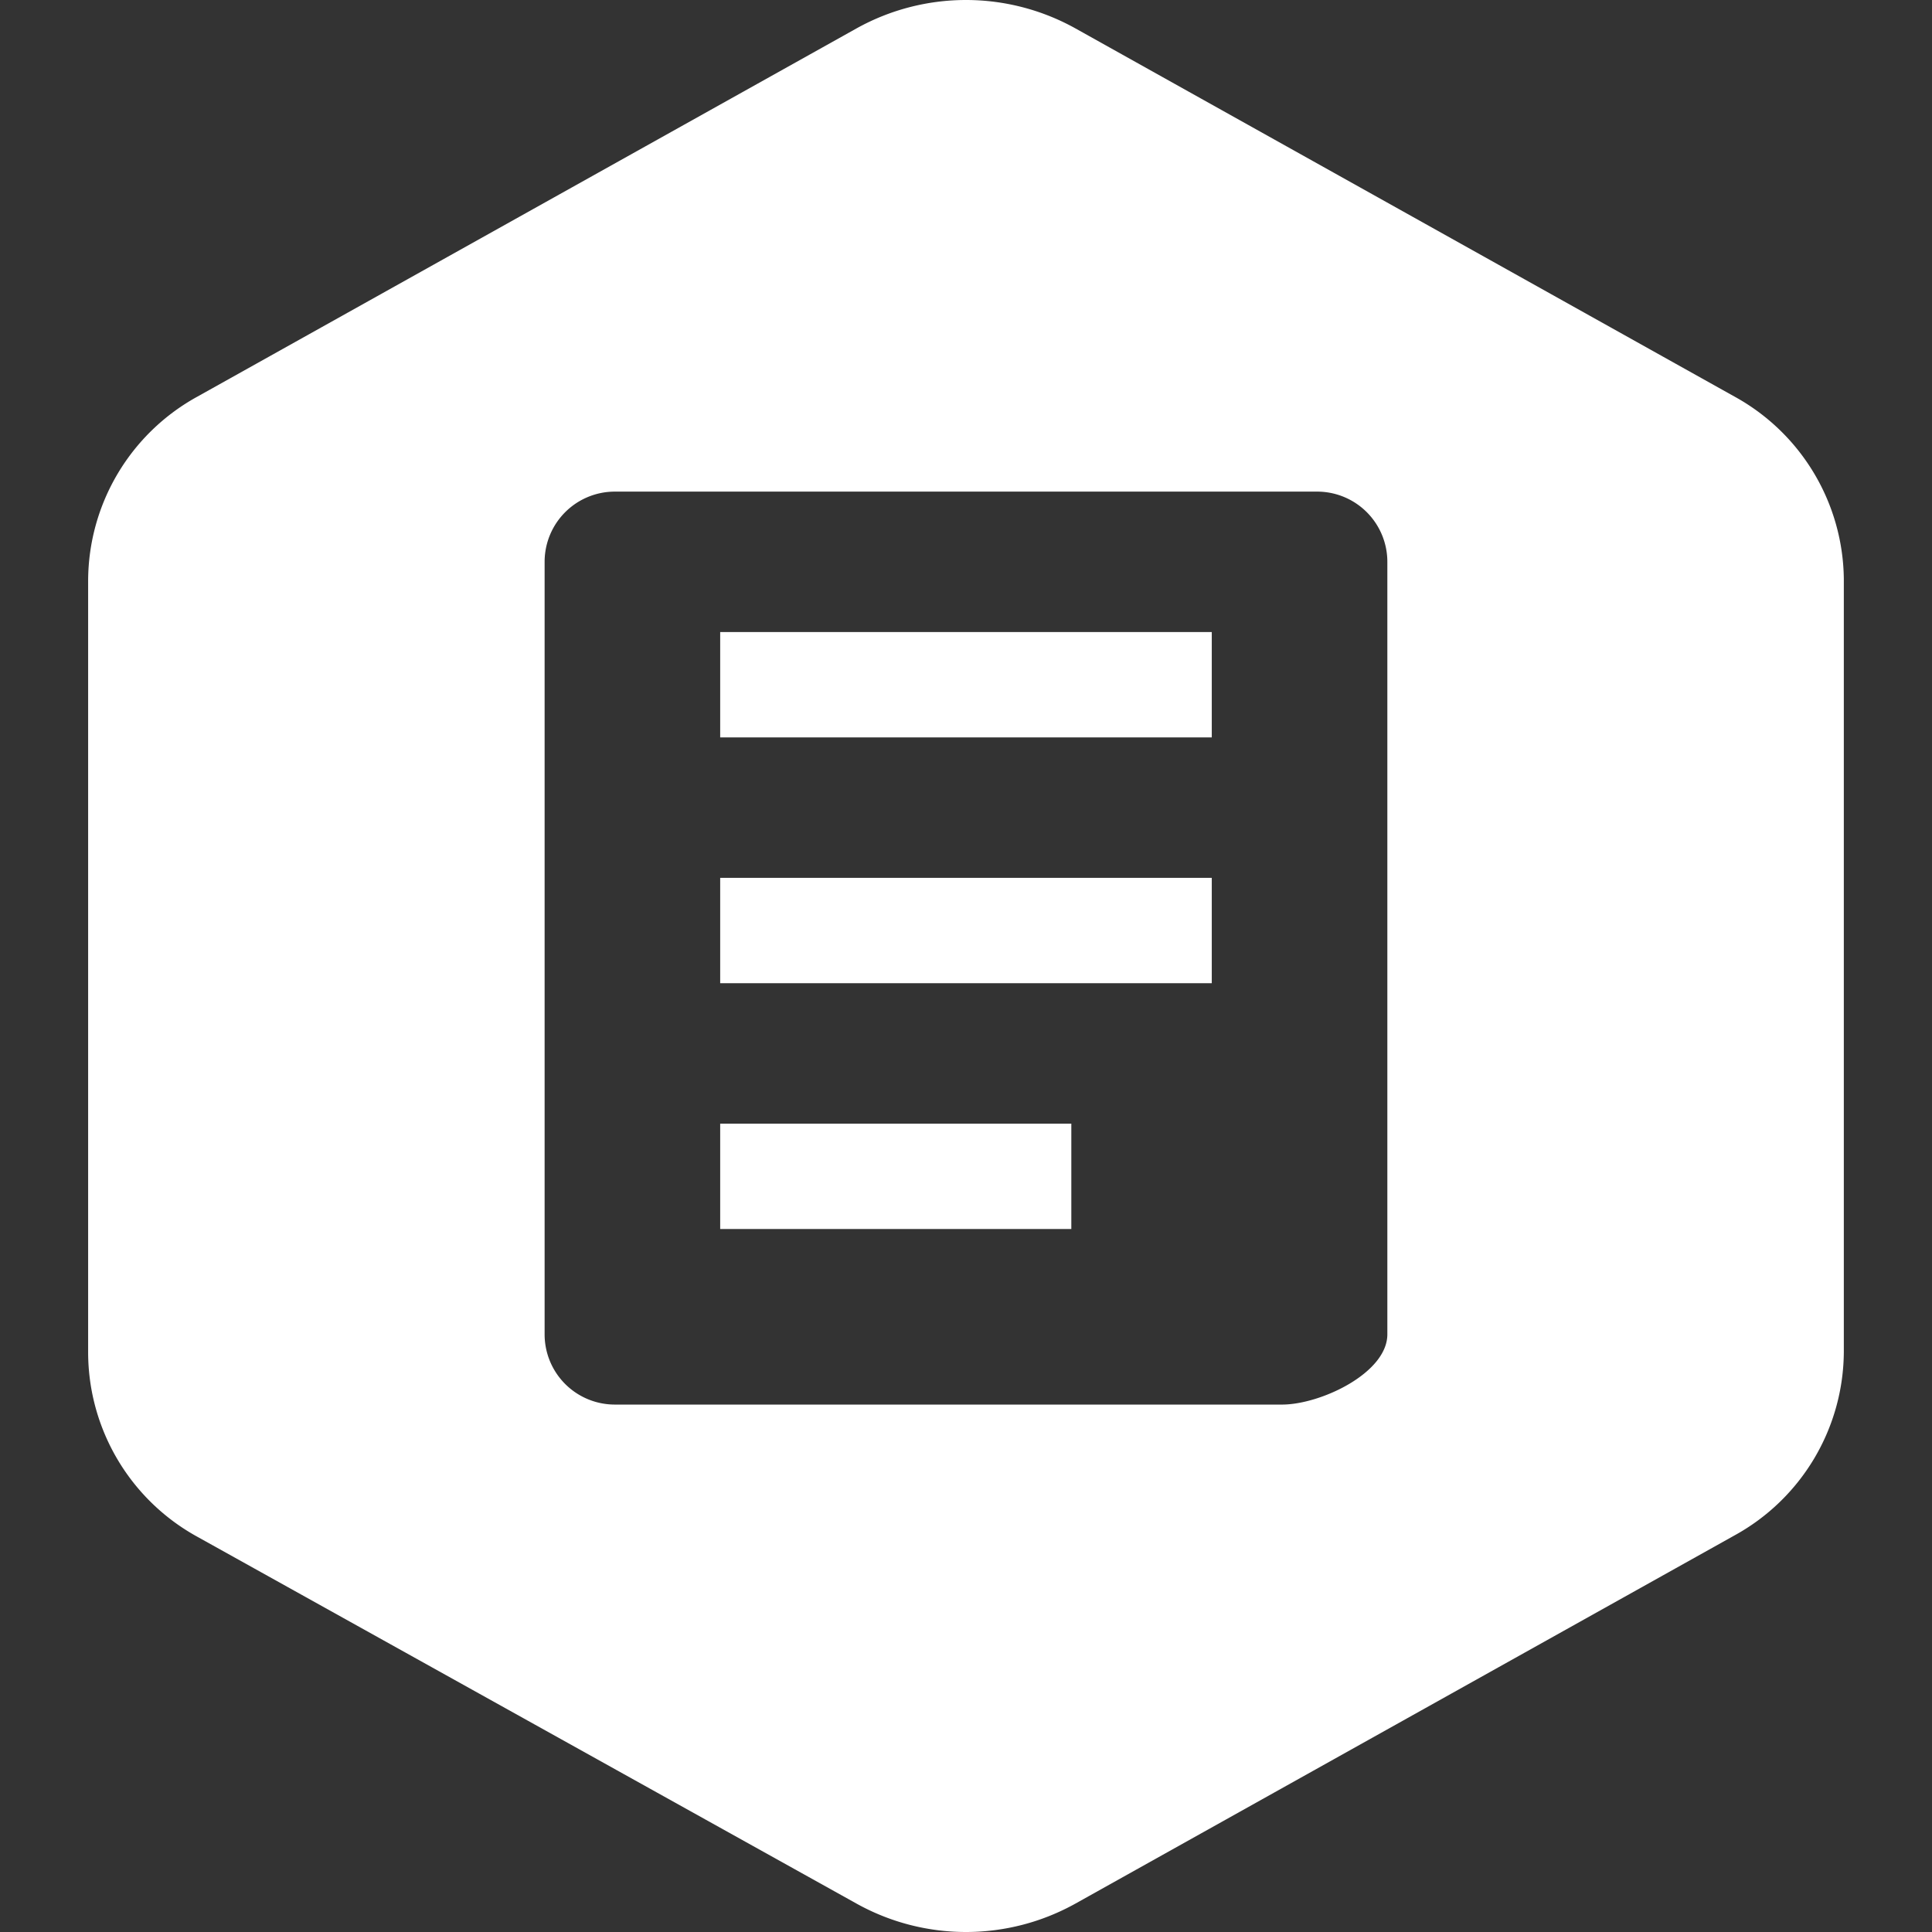 <?xml version="1.0" standalone="no"?><!DOCTYPE svg PUBLIC "-//W3C//DTD SVG 1.1//EN" "http://www.w3.org/Graphics/SVG/1.1/DTD/svg11.dtd"><svg t="1737483565146" class="icon" viewBox="0 0 1024 1024" version="1.1" xmlns="http://www.w3.org/2000/svg" p-id="37593" xmlns:xlink="http://www.w3.org/1999/xlink" width="200" height="200"><rect x="0" y="0" width="1024" height="1024" fill="#333333" stroke="none"/><path d="M381.713 595.563h186.11v55.833H381.713zM381.713 465.286h260.554v55.833H381.713zM381.713 335.009h260.554v55.833H381.713z" p-id="37594" data-spm-anchor-id="a313x.search_index.0.i40.10cf3a81axI8TC" class="selected" fill="#ffffff"></path><path d="M919.2 210.129L570.057 15.085a119.297 119.297 0 0 0-116.133 0L104.781 210.129A111.666 111.666 0 0 0 46.715 307.651v409.443a111.666 111.666 0 0 0 58.066 97.522l349.143 194.299a119.297 119.297 0 0 0 116.133 0l349.143-195.044A111.666 111.666 0 0 0 977.266 716.349v-409.443a111.666 111.666 0 0 0-58.066-96.777zM735.323 707.23c0 20.472-35.361 37.222-55.833 37.222H325.88a37.222 37.222 0 0 1-37.222-37.222V297.787a37.222 37.222 0 0 1 37.222-37.222h372.221a37.222 37.222 0 0 1 37.222 37.222z" p-id="37595" data-spm-anchor-id="a313x.search_index.0.i39.10cf3a81axI8TC" class="selected" fill="#ffffff"></path></svg>